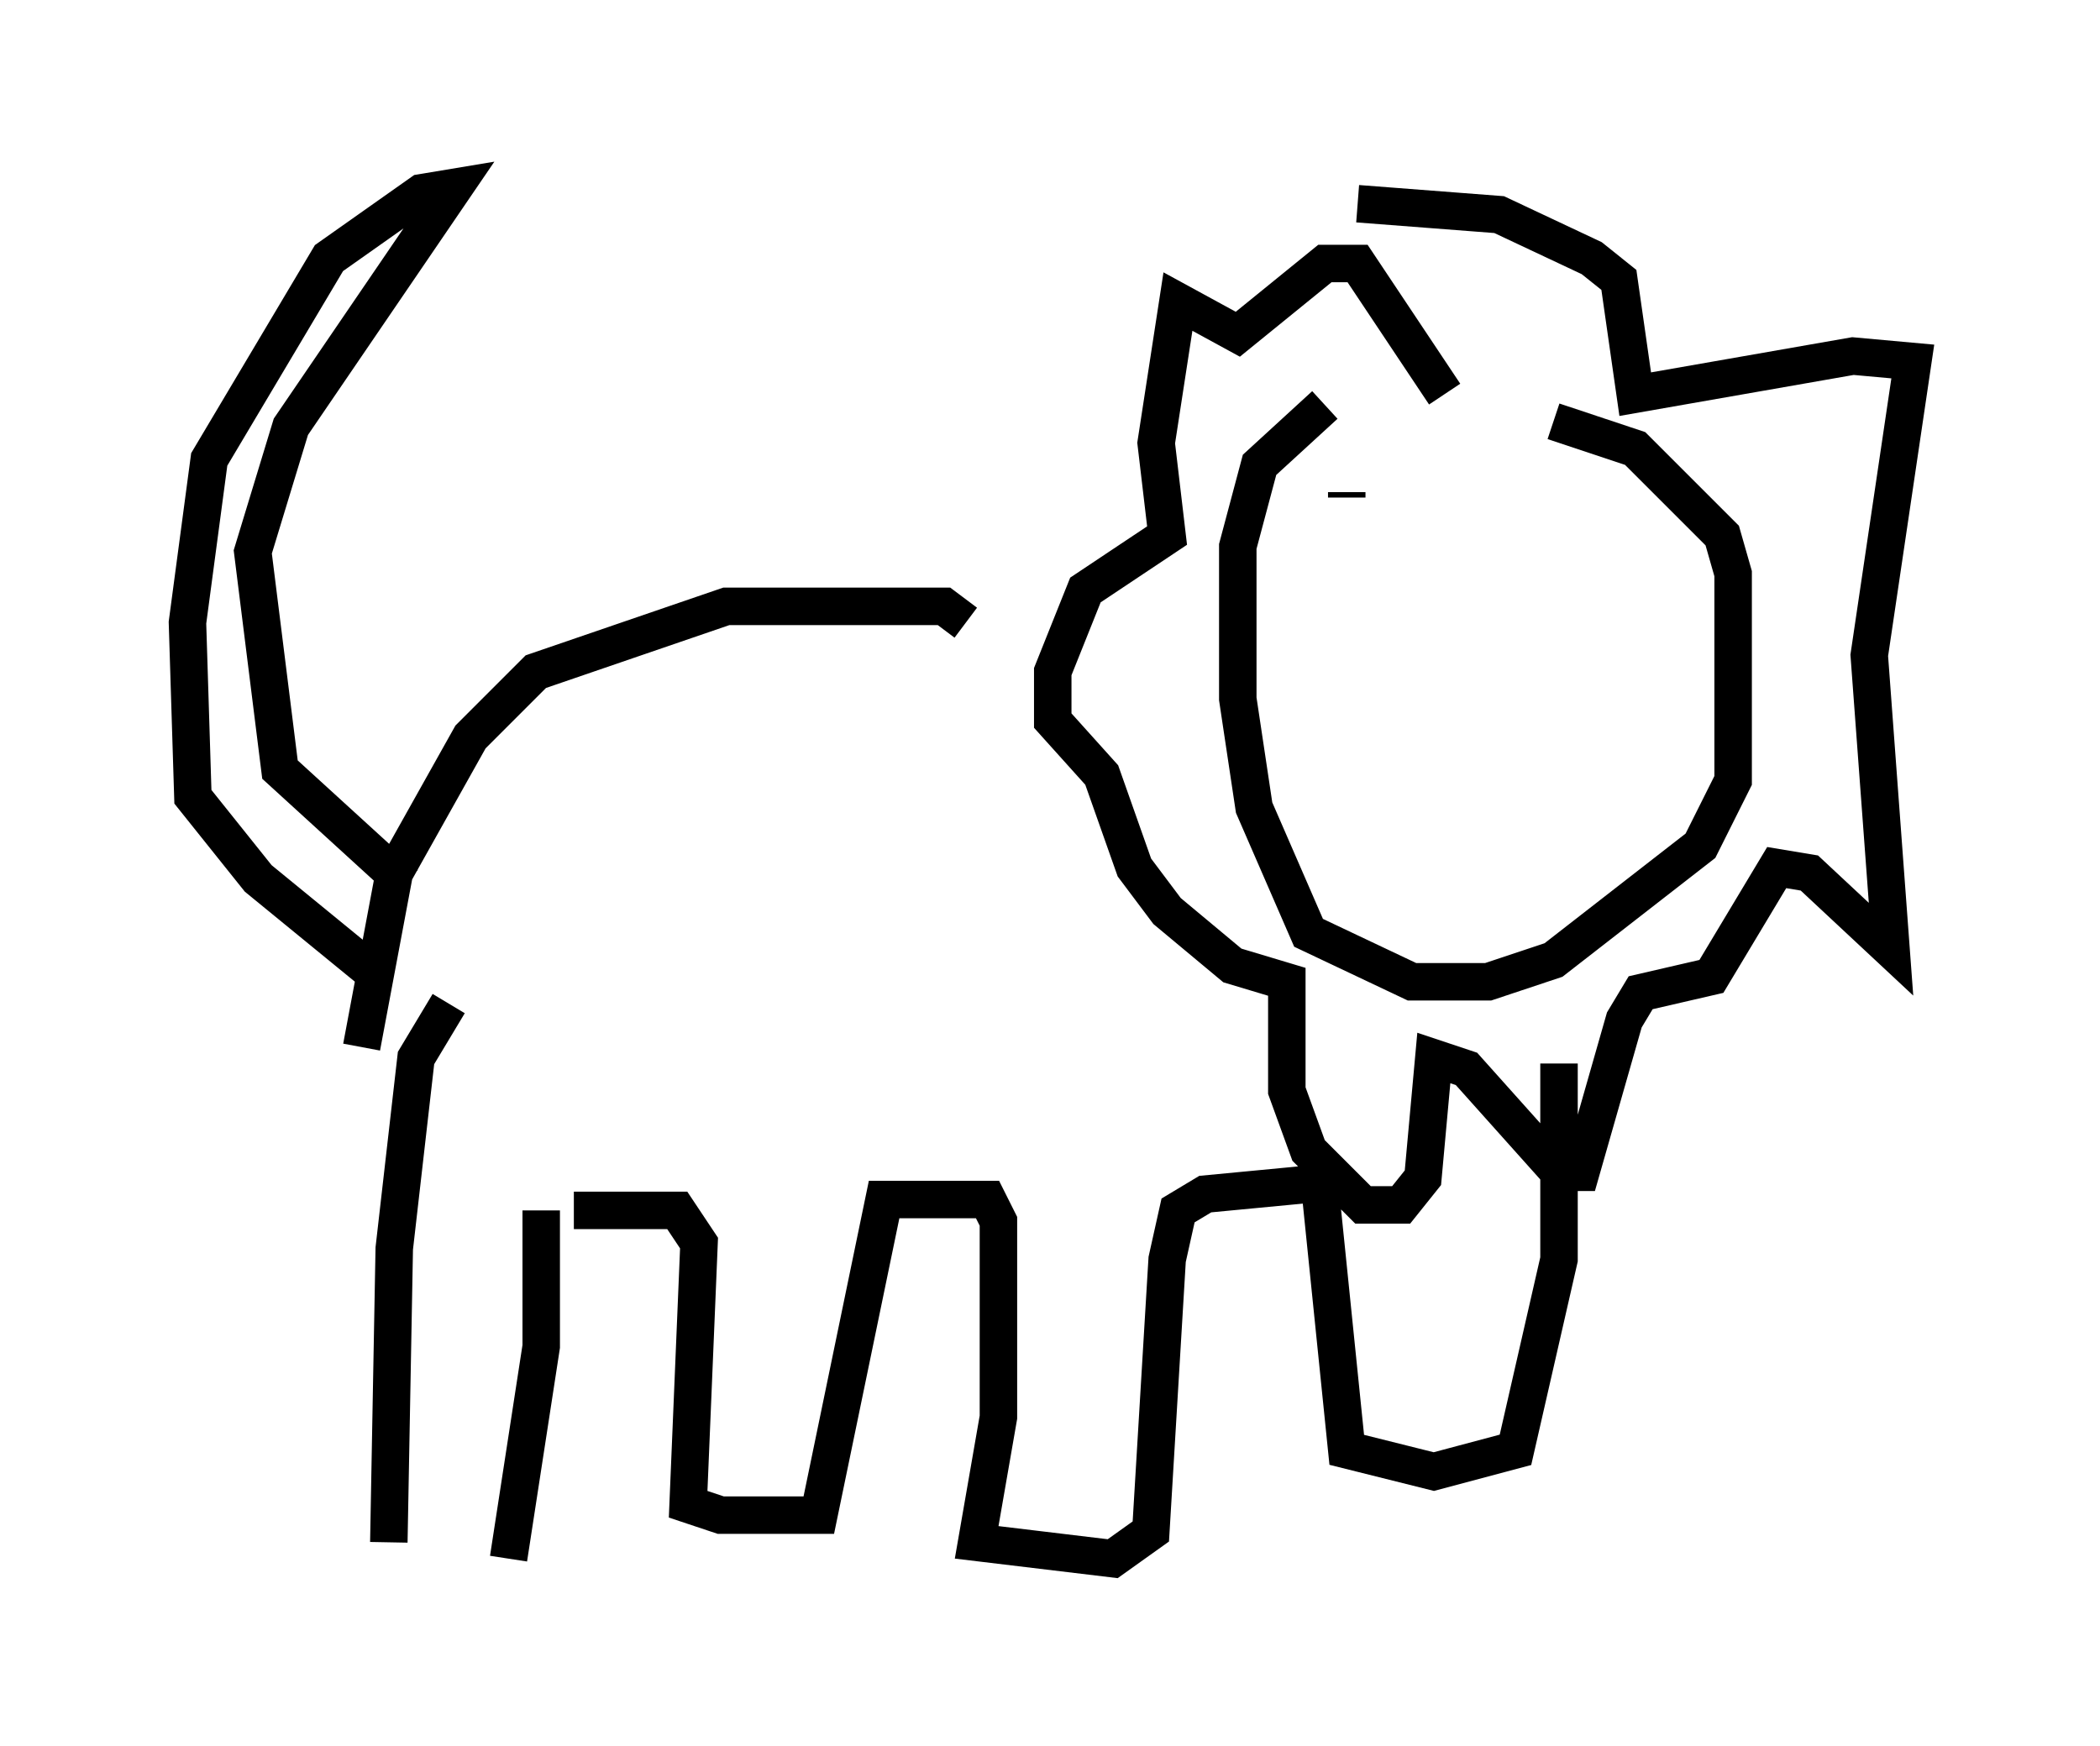 <?xml version="1.0" encoding="utf-8" ?>
<svg baseProfile="full" height="46.603" version="1.1" width="56.045" xmlns="http://www.w3.org/2000/svg" xmlns:ev="http://www.w3.org/2001/xml-events" xmlns:xlink="http://www.w3.org/1999/xlink"><defs /><rect fill="white" height="46.603" width="56.045" x="0" y="0" /><path d="M36.665, 10.81 m-1.307, 0.0 l-1.743, 1.598 -0.581, 2.179 l0.0, 4.067 0.436, 2.905 l1.453, 3.341 2.76, 1.307 l2.034, 0.0 1.743, -0.581 l3.922, -3.05 0.872, -1.743 l0.0, -5.52 -0.291, -1.017 l-2.324, -2.324 -2.179, -0.726 m-2.905, -0.726 l-2.324, -3.486 -0.872, 0.0 l-2.324, 1.888 -1.598, -0.872 l-0.581, 3.777 0.291, 2.469 l-2.179, 1.453 -0.872, 2.179 l0.0, 1.307 1.307, 1.453 l0.872, 2.469 0.872, 1.162 l1.743, 1.453 1.453, 0.436 l0.0, 2.905 0.581, 1.598 l1.453, 1.453 1.017, 0.0 l0.581, -0.726 0.291, -3.196 l0.872, 0.291 2.469, 2.76 l0.581, 0.0 1.162, -4.067 l0.436, -0.726 1.888, -0.436 l1.743, -2.905 0.872, 0.145 l2.179, 2.034 -0.581, -7.844 l1.162, -7.844 -1.598, -0.145 l-5.81, 1.017 -0.436, -3.05 l-0.726, -0.581 -2.469, -1.162 l-3.777, -0.291 m-10.458, 11.184 l-0.581, -0.436 -5.81, 0.0 l-5.084, 1.743 -1.743, 1.743 l-2.034, 3.631 -0.872, 4.648 m1.162, -4.358 l-3.341, -3.05 -0.726, -5.81 l1.017, -3.341 4.358, -6.391 l-0.872, 0.145 -2.469, 1.743 l-3.196, 5.374 -0.581, 4.358 l0.145, 4.648 1.743, 2.179 l3.196, 2.615 m1.888, 0.726 l-0.872, 1.453 -0.581, 5.084 l-0.145, 7.844 m4.067, -8.86 l0.0, 3.631 -0.872, 5.665 m1.743, -9.296 l2.76, 0.0 0.581, 0.872 l-0.291, 6.972 0.872, 0.291 l2.615, 0.0 1.743, -8.425 l2.76, 0.0 0.291, 0.581 l0.0, 5.229 -0.581, 3.341 l3.631, 0.436 1.017, -0.726 l0.436, -7.263 0.291, -1.307 l0.726, -0.436 3.05, -0.291 l0.726, 7.117 2.324, 0.581 l2.179, -0.581 1.162, -5.084 l0.0, -5.229 m-5.665, -15.106 l0.0, -0.145 " fill="none" stroke="black" stroke-width="1" /></svg>